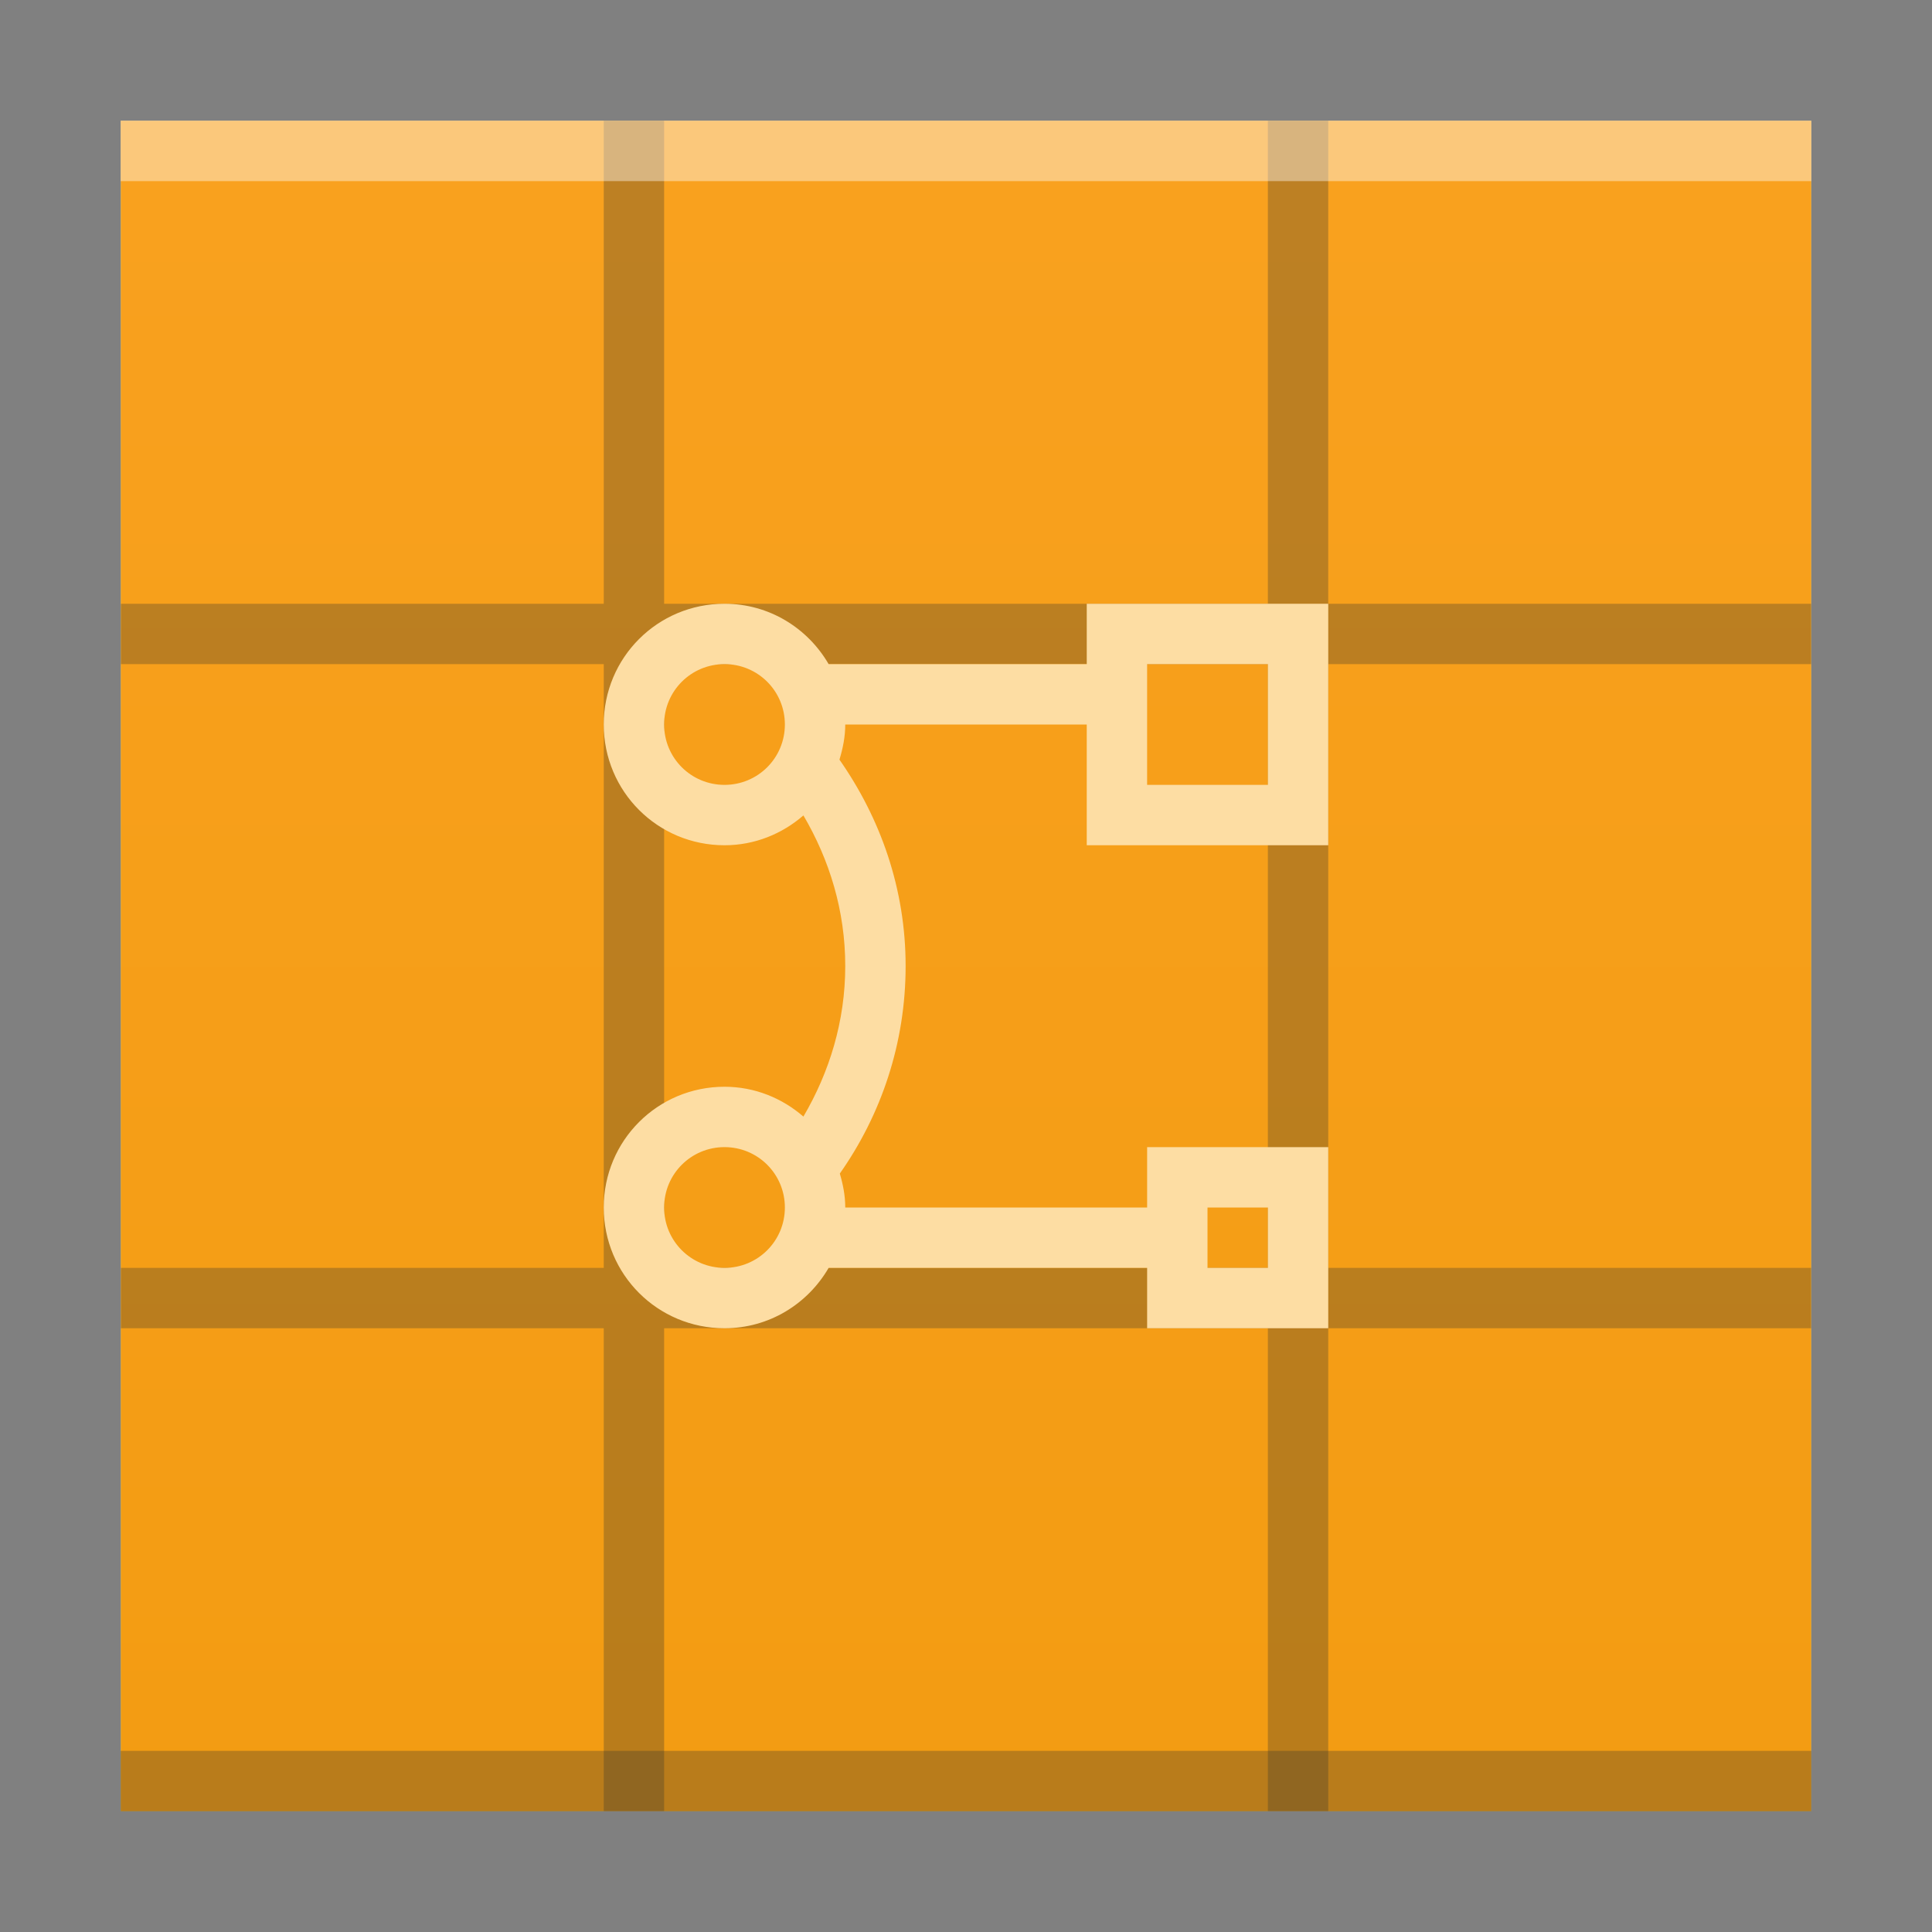 <?xml version="1.0" encoding="UTF-8" standalone="no"?>
<!-- Created with Inkscape (http://www.inkscape.org/) -->

<svg
   xmlns:dc="http://purl.org/dc/elements/1.1/"
   xmlns:cc="http://creativecommons.org/ns#"
   xmlns:rdf="http://www.w3.org/1999/02/22-rdf-syntax-ns#"
   xmlns:svg="http://www.w3.org/2000/svg"
   xmlns="http://www.w3.org/2000/svg"
   xmlns:xlink="http://www.w3.org/1999/xlink"
   xmlns:sodipodi="http://sodipodi.sourceforge.net/DTD/sodipodi-0.dtd"
   xmlns:inkscape="http://www.inkscape.org/namespaces/inkscape"
   width="32"
   version="1.1"
   height="32"
   id="svg2"
   inkscape:version="0.91 r13725"
   sodipodi:docname="application-illustrator.svg">
  <rect width="100%" height="100%" fill="#808080" stroke="none"/>
  <sodipodi:namedview
     pagecolor="#ffffff"
     bordercolor="#666666"
     borderopacity="1"
     objecttolerance="10"
     gridtolerance="10"
     guidetolerance="10"
     inkscape:pageopacity="0"
     inkscape:pageshadow="2"
     inkscape:window-width="1920"
     inkscape:window-height="1013"
     id="namedview29"
     showgrid="false"
     inkscape:zoom="7.375"
     inkscape:cx="16"
     inkscape:cy="14.915254"
     inkscape:window-x="0"
     inkscape:window-y="0"
     inkscape:window-maximized="1"
     inkscape:current-layer="layer1" />
  <defs
     id="defs5455">
    <linearGradient
       id="linearGradient4300-3">
      <stop
         style="stop-color:#f39c12"
         id="stop4302-0" />
      <stop
         offset="1"
         style="stop-color:#f9a11f"
         id="stop4304-0" />
    </linearGradient>
    <linearGradient
       inkscape:collect="always"
       xlink:href="#linearGradient4300"
       id="linearGradient4306-3"
       y1="61"
       y2="3"
       x2="0"
       gradientUnits="userSpaceOnUse"
       gradientTransform="matrix(0.636,0,0,0.483,380.208,516.35)" />
    <linearGradient
       inkscape:collect="always"
       id="linearGradient4300">
      <stop
         style="stop-color:#68c3e0"
         id="stop4302" />
      <stop
         offset="1"
         style="stop-color:#81cfe0"
         id="stop4304" />
    </linearGradient>
    <linearGradient
       inkscape:collect="always"
       xlink:href="#linearGradient4300-3"
       id="linearGradient4306-3-6"
       y1="61"
       y2="3"
       x2="0"
       gradientUnits="userSpaceOnUse"
       gradientTransform="matrix(0.636,0,0,0.483,380.208,516.35)" />
  </defs>
  <g
     inkscape:label="Capa 1"
     inkscape:groupmode="layer"
     id="layer1"
     transform="matrix(1 0 0 1 -384.571 -515.798)">
    <rect
       width="0"
       x="415.892"
       y="526.798"
       height="11"
       style="fill:#ffffff"
       id="rect4035" />
    <rect
       width="0"
       x="415.571"
       y="525.798"
       height="11"
       style="fill:#ffffff"
       id="rect4035-4" />
    <rect
       width="0"
       x="414.036"
       y="525.684"
       height="11.114"
       style="fill:#fbd2bf"
       id="rect4035-3" />
    <rect
       width="0"
       x="415.571"
       y="525.798"
       height="11"
       style="fill:#fbd2bf"
       id="rect4035-1" />
    <rect
       width="0"
       x="375.571"
       y="565.798"
       height="11"
       style="fill:#036b53"
       id="rect4035-367" />
    <rect
       width="0"
       x="375.892"
       y="566.798"
       height="11"
       style="fill:#ffffff"
       id="rect4035-67" />
    <rect
       width="0"
       x="375.571"
       y="565.798"
       height="11"
       style="fill:#ffffff"
       id="rect4035-4-5" />
    <rect
       width="0"
       x="374.036"
       y="565.684"
       height="11.114"
       style="fill:#fbd2bf"
       id="rect4035-3-3" />
    <rect
       width="0"
       x="375.571"
       y="565.798"
       height="11"
       style="fill:#fbd2bf"
       id="rect4035-1-5" />
    <rect
       width="0"
       x="375.571"
       y="565.798"
       height="11"
       style="fill:#fbfbfb"
       id="rect4035-5" />
    <rect
       width="0"
       x="375.571"
       y="565.798"
       height="11"
       style="fill:#fffcf9"
       id="rect4035-8" />
    <path
       inkscape:connector-curvature="0"
       style="fill:url(#linearGradient4306-3);fill-opacity:1"
       id="rect3500-5"
       d="m 386.571,517.798 0,28 19.091,0 8.909,0 -4e-5,-21.241 0,-6.759 -8.909,0 z"
       sodipodi:nodetypes="cccccccc" />
    <rect
       width="0"
       x="375.892"
       y="526.798"
       height="11"
       style="fill:#ffffff"
       id="rect4035-6" />
    <rect
       width="0"
       x="375.571"
       y="525.798"
       height="11"
       style="fill:#ffffff"
       id="rect4035-4-2" />
    <rect
       width="0"
       x="374.036"
       y="525.684"
       height="11.114"
       style="fill:#fbd2bf"
       id="rect4035-3-9" />
    <rect
       width="0"
       x="375.571"
       y="525.798"
       height="11"
       style="fill:#fbd2bf"
       id="rect4035-1-1" />
    <rect
       width="0"
       x="375.571"
       y="525.798"
       height="11"
       style="fill:#fbfbfb"
       id="rect4035-5-2" />
    <rect
       width="0"
       x="375.571"
       y="525.798"
       height="11"
       style="fill:#fffcf9"
       id="rect4035-8-7" />
    <rect
       width="0"
       x="375.571"
       y="525.798"
       height="11"
       style="fill:#e8d9eb"
       id="rect4035-44" />
    <path
       inkscape:connector-curvature="0"
       style="fill:#ffffff;fill-opacity:0.412"
       d="m 394.571,517.798 0,8 -8,0 0,1 8,0 0,10 -8,0 0,1 8,0 0,8 1,0 0,-8 10,0 0,8 1,0 0,-8 8,0 0,-1 -8,0 0,-10 8,0 0,-1 -8,0 0,-8 -1,0 0,8 -10,0 0,-8 -1,0 z m 1,9 10,0 0,10 -10,0 0,-10 z"
       id="rect4169-3-3" />
    <path
       inkscape:connector-curvature="0"
       style="color:#000000;color-interpolation:sRGB;color-interpolation-filters:linearRGB;fill:#185e76;fill-opacity:1;color-rendering:auto;image-rendering:auto;shape-rendering:auto;text-rendering:auto"
       id="rect4139-9"
       d="m 396.571,525.798 c -1.108,0 -2,0.892 -2,2 0,1.108 0.892,2 2,2 0.503,0 0.956,-0.19 1.307,-0.494 0.431,0.734 0.693,1.577 0.693,2.494 0,0.917 -0.263,1.76 -0.693,2.494 -0.351,-0.304 -0.804,-0.494 -1.307,-0.494 -1.108,0 -2,0.892 -2,2 0,1.108 0.892,2 2,2 0.741,0 1.379,-0.404 1.725,-1 l 5.275,0 0,1 3,0 0,-3 -3,0 0,1 -5,0 c 0,-0.197 -0.037,-0.383 -0.09,-0.562 0.683,-0.972 1.09,-2.153 1.09,-3.438 0,-1.28 -0.417,-2.447 -1.096,-3.418 0.056,-0.185 0.096,-0.378 0.096,-0.582 l 4,0 0,2 4,0 0,-4 -4,0 0,1 -4.275,0 c -0.346,-0.596 -0.984,-1 -1.725,-1 z m 0,1 c 0.554,0 1,0.446 1,1 0,0.554 -0.446,1 -1,1 -0.554,0 -1,-0.446 -1,-1 0,-0.554 0.446,-1 1,-1 z m 7,0 2,0 0,2 -2,0 0,-2 z m -7,8 c 0.554,0 1,0.446 1,1 0,0.554 -0.446,1 -1,1 -0.554,0 -1,-0.446 -1,-1 0,-0.554 0.446,-1 1,-1 z m 8,1 1,0 0,1 -1,0 0,-1 z" />
    <rect
       width="28"
       x="386.571"
       y="517.798"
       height="1"
       style="fill:#ffffff;fill-opacity:0.412"
       id="rect4236-5" />
    <rect
       width="28"
       x="386.571"
       y="544.798"
       height="1"
       style="fill:#2e3132;fill-opacity:0.294"
       id="rect4169-3" />
    <rect
       width="0"
       x="335.892"
       y="526.798"
       height="11"
       style="fill:#ffffff"
       id="rect4035-62" />
    <rect
       width="0"
       x="335.571"
       y="525.798"
       height="11"
       style="fill:#ffffff"
       id="rect4035-4-9" />
    <rect
       width="0"
       x="334.036"
       y="525.684"
       height="11.114"
       style="fill:#fbd2bf"
       id="rect4035-3-1" />
    <rect
       width="0"
       x="335.571"
       y="525.798"
       height="11"
       style="fill:#fbd2bf"
       id="rect4035-1-2" />
    <rect
       width="0"
       x="335.571"
       y="525.798"
       height="11"
       style="fill:#fbfbfb"
       id="rect4035-5-7" />
    <rect
       width="0"
       x="335.571"
       y="525.798"
       height="11"
       style="fill:#fffcf9"
       id="rect4035-8-0" />
    <rect
       width="0"
       x="335.571"
       y="525.798"
       height="11"
       style="fill:#e8d9eb"
       id="rect4035-44-9" />
    <rect
       width="0"
       x="335.571"
       y="525.798"
       height="11"
       style="fill:#e8d9eb"
       id="rect4035-7" />
    <rect
       width="0"
       x="336.841"
       y="526.798"
       height="11"
       style="fill:#ffffff"
       id="rect4035-36" />
    <rect
       width="0"
       x="336.521"
       y="525.798"
       height="11"
       style="fill:#ffffff"
       id="rect4035-4-0" />
    <rect
       width="0"
       x="334.985"
       y="525.684"
       height="11.114"
       style="fill:#fbd2bf"
       id="rect4035-3-6" />
    <rect
       width="0"
       x="336.521"
       y="525.798"
       height="11"
       style="fill:#fbd2bf"
       id="rect4035-1-26" />
    <rect
       width="0"
       x="336.521"
       y="525.798"
       height="11"
       style="fill:#fbfbfb"
       id="rect4035-5-1" />
    <rect
       width="0"
       x="336.521"
       y="525.798"
       height="11"
       style="fill:#fffcf9"
       id="rect4035-8-8" />
    <rect
       width="0"
       x="336.521"
       y="525.798"
       height="11"
       style="fill:#e8d9eb"
       id="rect4035-44-7" />
    <rect
       width="0"
       x="336.521"
       y="525.798"
       height="11"
       style="fill:#e8d9eb"
       id="rect4035-7-9" />
    <rect
       width="0"
       x="375.571"
       y="565.798"
       height="11"
       style="fill:#036b53"
       id="rect4035-12" />
    <rect
       width="0"
       x="375.892"
       y="566.798"
       height="11"
       style="fill:#ffffff"
       id="rect4035-67-7" />
    <rect
       width="0"
       x="375.571"
       y="565.798"
       height="11"
       style="fill:#ffffff"
       id="rect4035-4-09" />
    <rect
       width="0"
       x="374.036"
       y="565.684"
       height="11.114"
       style="fill:#fbd2bf"
       id="rect4035-3-36" />
    <rect
       width="0"
       x="375.571"
       y="565.798"
       height="11"
       style="fill:#fbd2bf"
       id="rect4035-1-0" />
    <rect
       width="0"
       x="375.571"
       y="565.798"
       height="11"
       style="fill:#fbfbfb"
       id="rect4035-5-6" />
    <rect
       width="0"
       x="375.571"
       y="565.798"
       height="11"
       style="fill:#fffcf9"
       id="rect4035-8-2" />
    <path
       inkscape:connector-curvature="0"
       style="fill:url(#linearGradient4306-3-6);fill-opacity:1.0"
       id="rect3500-5-6"
       d="m 386.571,517.798 0,28 19.091,0 8.909,0 -4e-5,-21.241 0,-6.759 -8.909,0 z"
       sodipodi:nodetypes="cccccccc" />
    <rect
       width="0"
       x="375.892"
       y="526.798"
       height="11"
       style="fill:#ffffff"
       id="rect4035-6-1" />
    <rect
       width="0"
       x="375.571"
       y="525.798"
       height="11"
       style="fill:#ffffff"
       id="rect4035-4-2-8" />
    <rect
       width="0"
       x="374.036"
       y="525.684"
       height="11.114"
       style="fill:#fbd2bf"
       id="rect4035-3-9-7" />
    <rect
       width="0"
       x="375.571"
       y="525.798"
       height="11"
       style="fill:#fbd2bf"
       id="rect4035-1-1-9" />
    <rect
       width="0"
       x="375.571"
       y="525.798"
       height="11"
       style="fill:#fbfbfb"
       id="rect4035-5-2-2" />
    <rect
       width="0"
       x="375.571"
       y="525.798"
       height="11"
       style="fill:#fffcf9"
       id="rect4035-8-7-0" />
    <rect
       width="0"
       x="375.571"
       y="525.798"
       height="11"
       style="fill:#e8d9eb"
       id="rect4035-44-2" />
    <path
       inkscape:connector-curvature="0"
       style="fill:#2e3132;fill-opacity:0.294"
       d="m 394.571,517.798 0,8 -8,0 0,1 8,0 0,10 -8,0 0,1 8,0 0,8 1,0 0,-8 10,0 0,8 1,0 0,-8 8,0 0,-1 -8,0 0,-10 8,0 0,-1 -8,0 0,-8 -1,0 0,8 -10,0 0,-8 -1,0 z m 1,9 10,0 0,10 -10,0 0,-10 z"
       id="rect4169-3-3-3" />
    <path
       inkscape:connector-curvature="0"
       style="color:#000000;color-interpolation:sRGB;color-interpolation-filters:linearRGB;fill:#fddda3;fill-opacity:1;color-rendering:auto;image-rendering:auto;shape-rendering:auto;text-rendering:auto"
       id="rect4139-9-7"
       d="m 396.571,525.798 c -1.108,0 -2,0.892 -2,2 0,1.108 0.892,2 2,2 0.503,0 0.956,-0.19 1.307,-0.494 0.431,0.734 0.693,1.577 0.693,2.494 0,0.917 -0.263,1.76 -0.693,2.494 -0.351,-0.304 -0.804,-0.494 -1.307,-0.494 -1.108,0 -2,0.892 -2,2 0,1.108 0.892,2 2,2 0.741,0 1.379,-0.404 1.725,-1 l 5.275,0 0,1 3,0 0,-3 -3,0 0,1 -5,0 c 0,-0.197 -0.037,-0.383 -0.09,-0.562 0.683,-0.972 1.09,-2.153 1.09,-3.438 0,-1.28 -0.417,-2.447 -1.096,-3.418 0.056,-0.185 0.096,-0.378 0.096,-0.582 l 4,0 0,2 4,0 0,-4 -4,0 0,1 -4.275,0 c -0.346,-0.596 -0.984,-1 -1.725,-1 z m 0,1 c 0.554,0 1,0.446 1,1 0,0.554 -0.446,1 -1,1 -0.554,0 -1,-0.446 -1,-1 0,-0.554 0.446,-1 1,-1 z m 7,0 2,0 0,2 -2,0 0,-2 z m -7,8 c 0.554,0 1,0.446 1,1 0,0.554 -0.446,1 -1,1 -0.554,0 -1,-0.446 -1,-1 0,-0.554 0.446,-1 1,-1 z m 8,1 1,0 0,1 -1,0 0,-1 z" />
    <rect
       width="28"
       x="386.571"
       y="517.798"
       height="1"
       style="fill:#ffffff;fill-opacity:0.412"
       id="rect4236-5-5" />
    <rect
       width="28"
       x="386.571"
       y="544.798"
       height="1"
       style="fill:#2e3132;fill-opacity:0.294"
       id="rect4169-3-9" />
    <rect
       width="0"
       x="335.892"
       y="526.798"
       height="11"
       style="fill:#ffffff"
       id="rect4035-62-2" />
    <rect
       width="0"
       x="335.571"
       y="525.798"
       height="11"
       style="fill:#ffffff"
       id="rect4035-4-9-2" />
    <rect
       width="0"
       x="334.036"
       y="525.684"
       height="11.114"
       style="fill:#fbd2bf"
       id="rect4035-3-1-8" />
    <rect
       width="0"
       x="335.571"
       y="525.798"
       height="11"
       style="fill:#fbd2bf"
       id="rect4035-1-2-9" />
    <rect
       width="0"
       x="335.571"
       y="525.798"
       height="11"
       style="fill:#fbfbfb"
       id="rect4035-5-7-7" />
    <rect
       width="0"
       x="335.571"
       y="525.798"
       height="11"
       style="fill:#fffcf9"
       id="rect4035-8-0-3" />
    <rect
       width="0"
       x="335.571"
       y="525.798"
       height="11"
       style="fill:#e8d9eb"
       id="rect4035-44-9-6" />
    <rect
       width="0"
       x="335.571"
       y="525.798"
       height="11"
       style="fill:#e8d9eb"
       id="rect4035-7-1" />
    <rect
       width="0"
       x="336.841"
       y="526.798"
       height="11"
       style="fill:#ffffff"
       id="rect4035-36-2" />
    <rect
       width="0"
       x="336.521"
       y="525.798"
       height="11"
       style="fill:#ffffff"
       id="rect4035-4-0-9" />
    <rect
       width="0"
       x="334.985"
       y="525.684"
       height="11.114"
       style="fill:#fbd2bf"
       id="rect4035-3-6-3" />
    <rect
       width="0"
       x="336.521"
       y="525.798"
       height="11"
       style="fill:#fbd2bf"
       id="rect4035-1-26-1" />
    <rect
       width="0"
       x="336.521"
       y="525.798"
       height="11"
       style="fill:#fbfbfb"
       id="rect4035-5-1-9" />
    <rect
       width="0"
       x="336.521"
       y="525.798"
       height="11"
       style="fill:#fffcf9"
       id="rect4035-8-8-4" />
    <rect
       width="0"
       x="336.521"
       y="525.798"
       height="11"
       style="fill:#e8d9eb"
       id="rect4035-44-7-7" />
    <rect
       width="0"
       x="336.521"
       y="525.798"
       height="11"
       style="fill:#e8d9eb"
       id="rect4035-7-9-8" />
  </g>
</svg>
